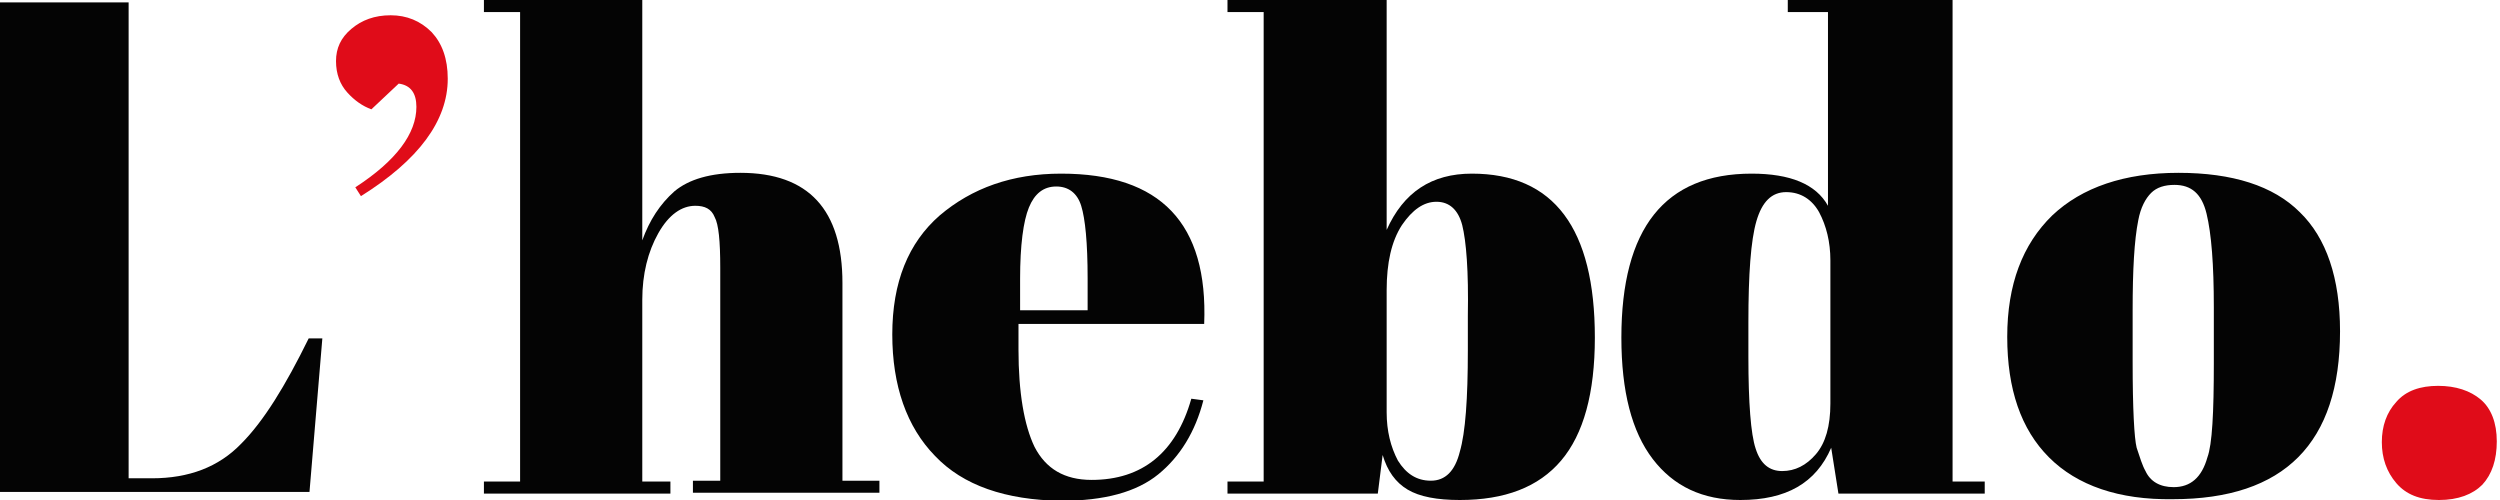 <svg width="500" height="100" viewBox="0 0 500 100" fill="none" xmlns="http://www.w3.org/2000/svg">
<g clip-path="url(#clip0_3_13887)">
<path d="M0 0.482H25.724V3.376V95.659H30.386C37.781 95.659 43.73 93.408 48.231 88.746C52.733 84.244 57.074 77.17 61.736 67.685H64.469L61.897 98.392H0V95.498V3.376V0.482Z" fill="#040404"/>
<path d="M72.186 39.228L71.061 37.46C79.26 32.154 83.279 26.688 83.279 21.383C83.279 18.649 82.154 17.042 79.742 16.72L74.276 21.865C72.508 21.222 70.9 20.096 69.453 18.489C68.006 16.881 67.202 14.791 67.202 12.219C67.202 9.646 68.167 7.556 70.257 5.788C72.347 4.019 74.919 3.055 78.135 3.055C81.35 3.055 84.083 4.18 86.334 6.431C88.424 8.682 89.549 11.736 89.549 15.756C89.549 24.116 83.762 31.994 72.186 39.228Z" fill="#E00C19"/>
<path d="M96.784 0H128.456V48.071C129.903 44.051 131.993 40.836 134.887 38.264C137.781 35.852 142.122 34.566 148.07 34.566C161.736 34.566 168.488 41.961 168.488 56.592V96.141H175.884V98.553H138.585V96.141H144.051V53.537C144.051 48.231 143.73 44.855 142.926 43.408C142.283 41.801 140.996 41.158 139.067 41.158C136.334 41.158 133.762 42.926 131.672 46.624C129.582 50.322 128.456 54.823 128.456 59.968V96.302H134.083V98.714H96.784V96.302H104.019V2.412H96.784V0Z" fill="#040404"/>
<path d="M204.02 62.058H217.525V55.627C217.525 48.553 217.042 43.73 216.238 41.158C215.435 38.585 213.666 37.299 211.254 37.299C208.682 37.299 206.914 38.746 205.788 41.479C204.663 44.212 204.02 49.035 204.02 55.788V62.058ZM186.978 91.158C181.351 85.37 178.457 77.17 178.457 66.881C178.457 56.431 181.672 48.553 187.943 43.087C194.373 37.621 202.412 34.727 212.219 34.727C232.155 34.727 241.64 44.694 240.836 64.791H203.698V69.936C203.698 78.457 204.824 85.048 206.914 89.389C209.164 93.73 212.862 95.981 218.328 95.981C228.457 95.981 235.209 90.514 238.264 79.743L240.676 80.064C239.068 86.334 236.013 91.318 231.672 94.855C227.332 98.392 220.901 100.161 212.219 100.161C201.126 100 192.605 97.106 186.978 91.158Z" fill="#040404"/>
<path d="M292.443 45.016C291.64 41.961 289.871 40.354 287.299 40.354C284.726 40.354 282.476 41.961 280.386 45.016C278.295 48.231 277.331 52.572 277.331 58.039V82.476C277.331 86.174 278.135 89.389 279.582 92.122C281.189 94.695 283.279 96.141 286.173 96.141C289.067 96.141 290.996 94.212 291.961 90.354C293.086 86.495 293.569 79.743 293.569 70.097V63.183C293.73 54.18 293.247 48.231 292.443 45.016ZM277.331 0V45.981C280.707 38.424 286.334 34.727 294.373 34.727C310.771 34.727 318.971 45.659 318.971 67.524C318.971 78.617 316.72 86.817 312.218 92.122C307.717 97.428 300.964 100 291.961 100C287.459 100 283.923 99.357 281.511 97.91C279.099 96.463 277.492 94.212 276.527 90.997L275.562 98.714H245.498V96.302H252.733V2.412H245.498V0H277.331Z" fill="#040404"/>
<path d="M351.125 89.711C352.09 92.765 353.858 94.212 356.431 94.212C359.003 94.212 361.254 93.087 363.183 90.836C365.112 88.585 366.077 85.209 366.077 80.707V52.09C366.077 48.392 365.273 45.177 363.826 42.444C362.379 39.871 360.128 38.424 357.235 38.424C354.341 38.424 352.411 40.354 351.286 44.212C350.161 48.071 349.678 54.823 349.678 64.469V71.383C349.678 80.547 350.161 86.817 351.125 89.711ZM367.685 98.714L366.238 89.55C363.183 96.624 357.235 100 348.071 100C340.514 100 334.727 97.267 330.546 91.801C326.366 86.334 324.276 78.296 324.276 67.524C324.276 45.659 332.958 34.727 350.321 34.727C358.038 34.727 363.183 36.817 365.595 41.158V2.412H357.556V0H390.514V96.302H396.945V98.714H367.685Z" fill="#040404"/>
<path d="M442.766 72.669V61.415C442.766 52.894 442.283 46.785 441.319 42.765C440.354 38.746 438.264 36.977 434.888 36.977C432.959 36.977 431.351 37.46 430.225 38.585C429.1 39.711 428.135 41.479 427.653 44.051C426.849 48.071 426.528 54.019 426.528 62.058V72.347C426.528 81.833 426.849 87.621 427.331 89.55C427.975 91.479 428.457 93.087 429.1 94.212C430.065 96.302 431.994 97.428 434.727 97.428C438.103 97.428 440.354 95.498 441.479 91.479C442.444 88.907 442.766 82.476 442.766 72.669ZM409.807 91.479C404.18 85.852 401.447 77.814 401.447 67.363C401.447 56.913 404.502 48.875 410.45 43.087C416.399 37.46 424.92 34.566 435.692 34.566C446.463 34.566 454.663 37.138 459.968 42.444C465.274 47.588 468.007 55.627 468.007 66.238C468.007 88.585 456.913 99.839 434.566 99.839C423.795 100 415.434 97.106 409.807 91.479Z" fill="#040404"/>
<path d="M487.781 100C483.922 100 481.189 98.875 479.26 96.624C477.331 94.373 476.366 91.64 476.366 88.424C476.366 85.209 477.331 82.476 479.26 80.386C481.189 78.135 484.083 77.17 487.62 77.17C491.157 77.17 494.051 78.135 496.141 79.903C498.231 81.672 499.357 84.566 499.357 88.264C499.357 91.961 498.392 94.855 496.463 96.945C494.533 98.875 491.64 100 487.781 100Z" fill="#E00C19"/>
</g>
<defs>
<clipPath id="clip0_3_13887">
<rect width="499.357" height="100" fill="white"/>
</clipPath>
</defs>
</svg>
